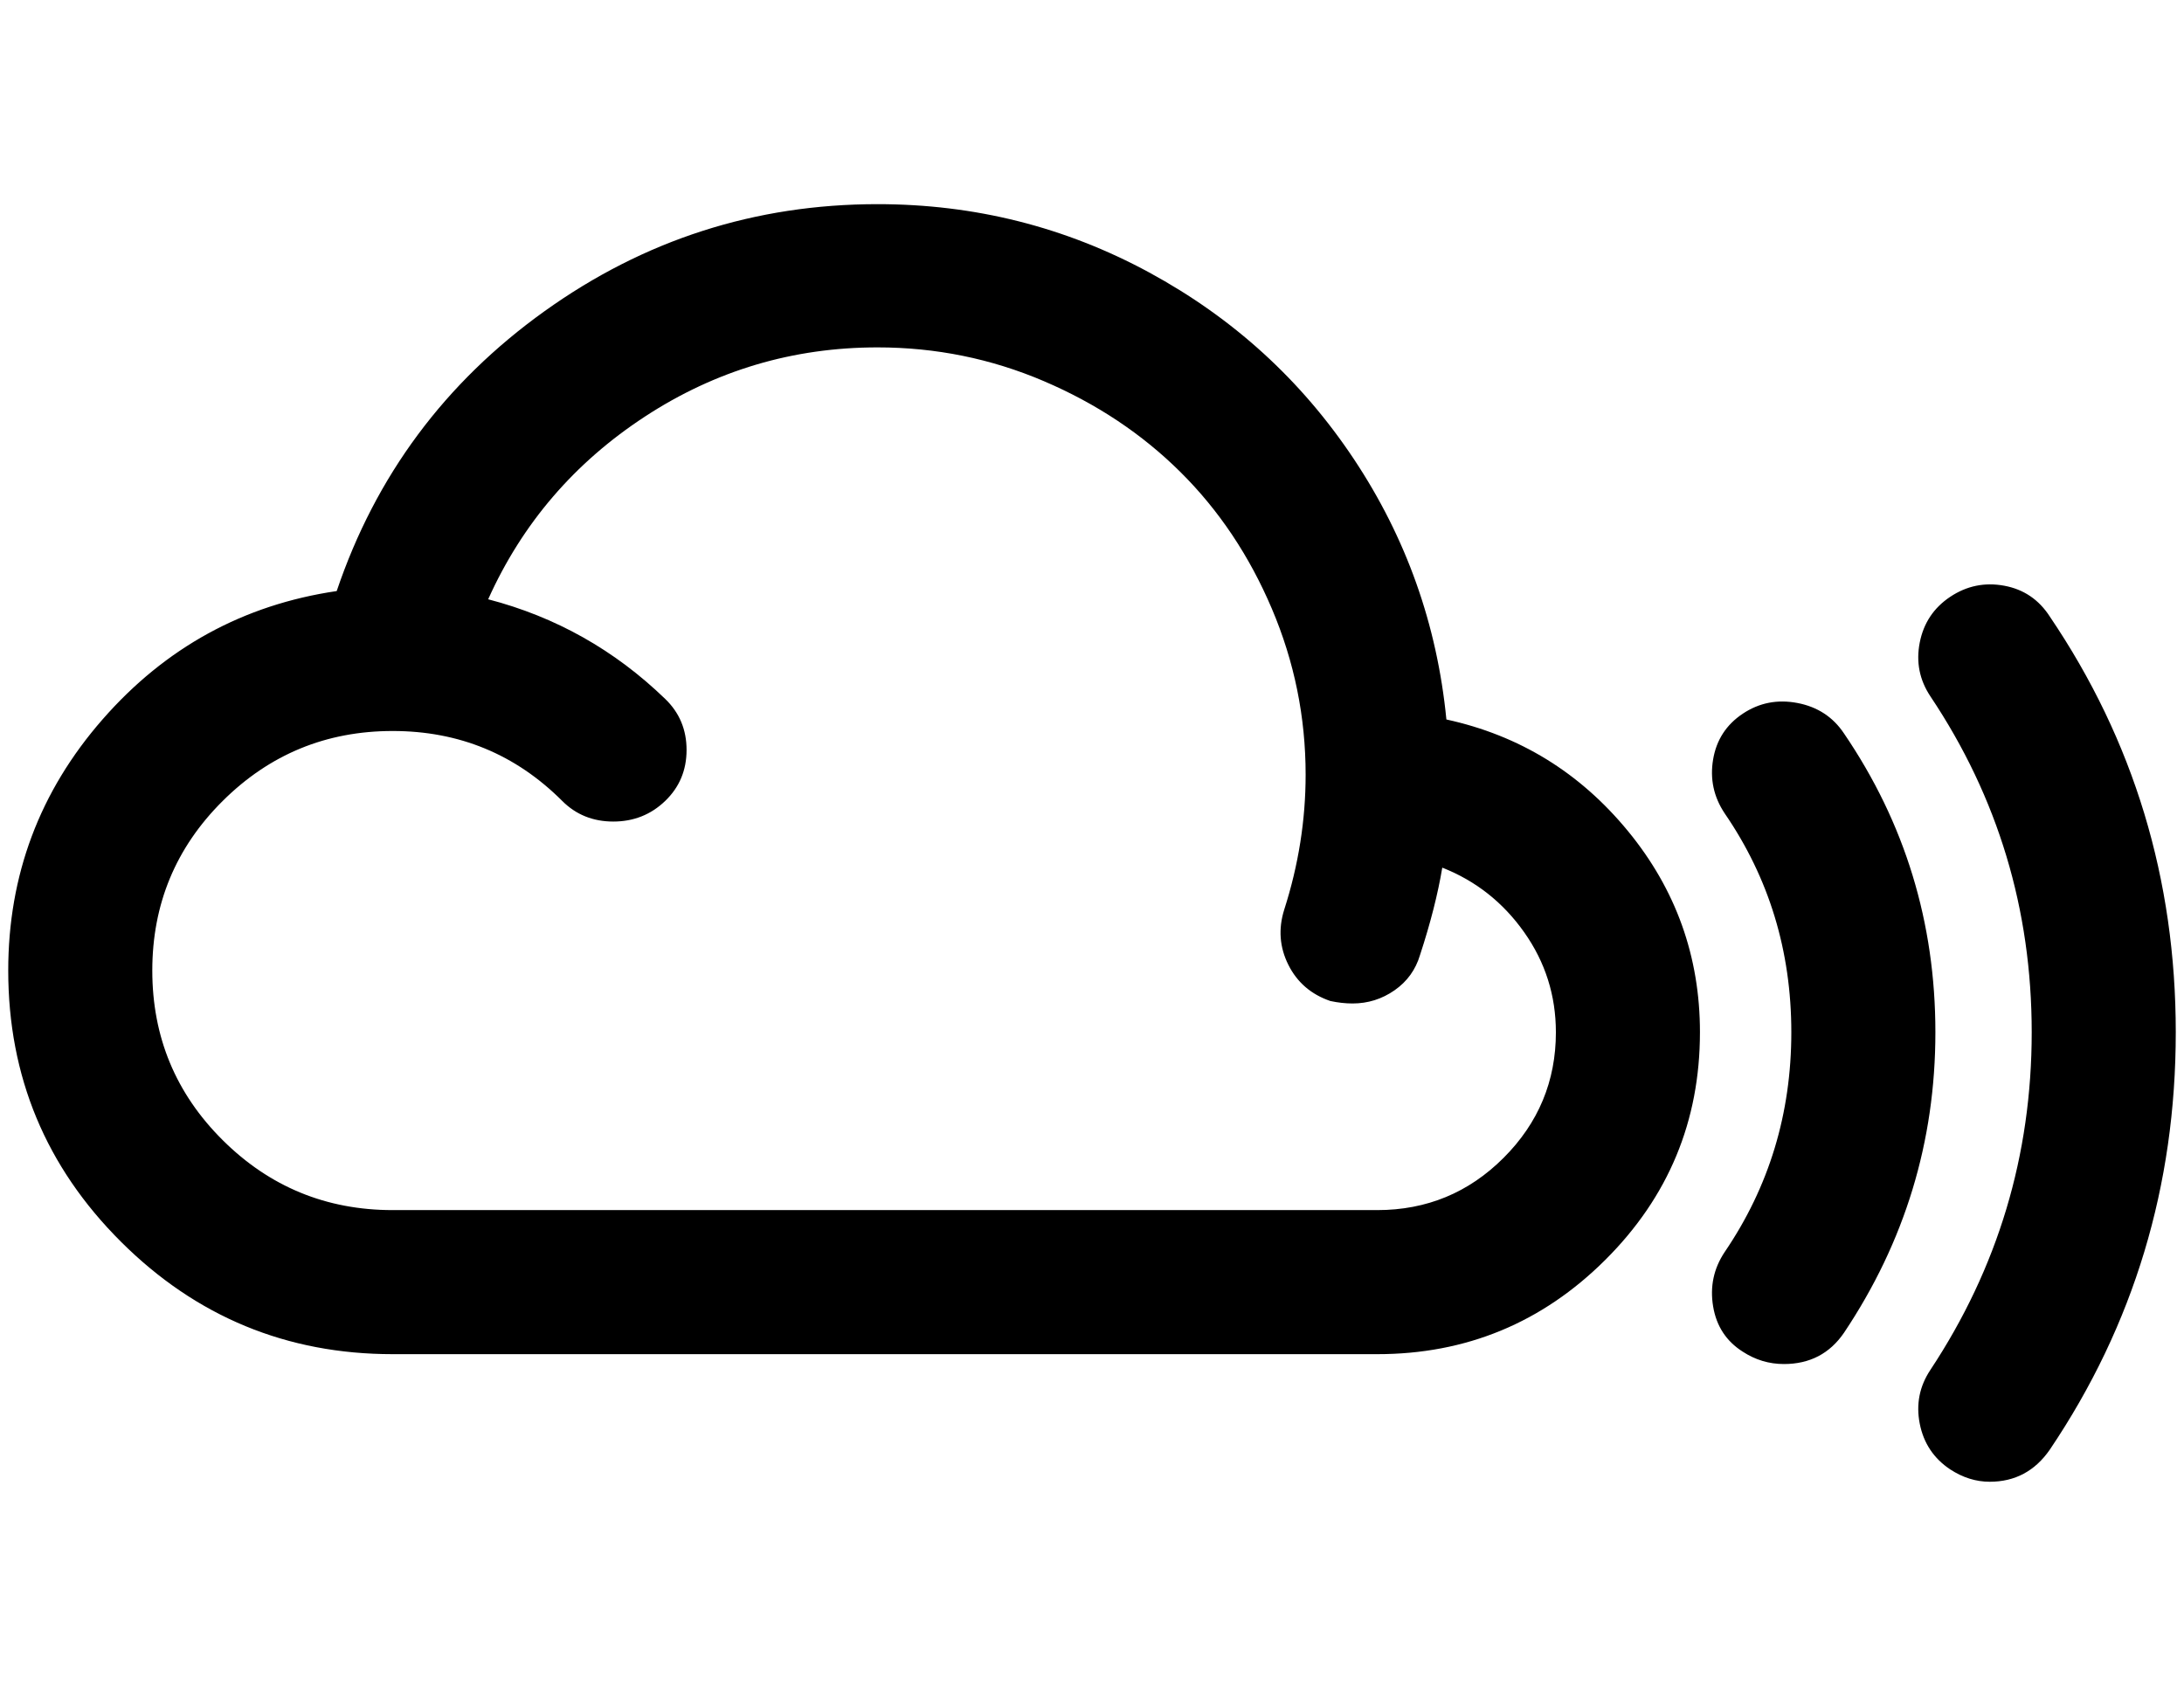 <?xml version="1.0" standalone="no"?>
<!DOCTYPE svg PUBLIC "-//W3C//DTD SVG 1.1//EN" "http://www.w3.org/Graphics/SVG/1.1/DTD/svg11.dtd" >
<svg xmlns="http://www.w3.org/2000/svg" xmlns:xlink="http://www.w3.org/1999/xlink" version="1.1" viewBox="-10 0 2653 2048">
   <path fill="currentColor"
d="M1880 1254q0 -67 -38.5 -121.5t-99.5 -78.5q-8 48 -27 106q-8 27 -31 43t-51 16q-13 0 -27 -3q-35 -12 -51 -44t-5 -67q26 -81 26 -164q0 -105 -41 -201.5t-111 -166t-166 -110.5t-202 -41q-154 0 -282.5 84t-190.5 222q123 32 215 121q26 25 26 62t-26 62t-63 25
t-62 -25q-85 -85 -206 -85t-206.5 85t-85.5 206t85.5 206t206.5 85h1196q90 0 153.5 -63.5t63.5 -152.5zM2055 1254q0 162 -115 276.5t-277 114.5h-1196q-193 0 -330 -136.5t-137 -329.5q0 -174 114.5 -305t284.5 -156q71 -210 252.5 -340t404.5 -130q177 0 330 83
t248.5 226.5t112.5 316.5q133 29 220.5 135.5t87.5 244.5zM2341 1254q0 199 -111 365q-26 38 -73 38q-27 0 -50 -15q-30 -19 -36 -55t14 -66q81 -119 81 -267t-81 -266q-20 -30 -14 -65.5t36 -55.5t66.5 -13t56.5 37q111 163 111 363zM2633 1254q0 280 -153 507
q-27 39 -73 39q-25 0 -48 -15q-30 -20 -37 -55.5t13 -65.5q123 -186 123 -410t-123 -408q-20 -30 -13 -65.5t37 -55.5t65.5 -13.5t55.5 37.5q153 226 153 505z" />
</svg>
